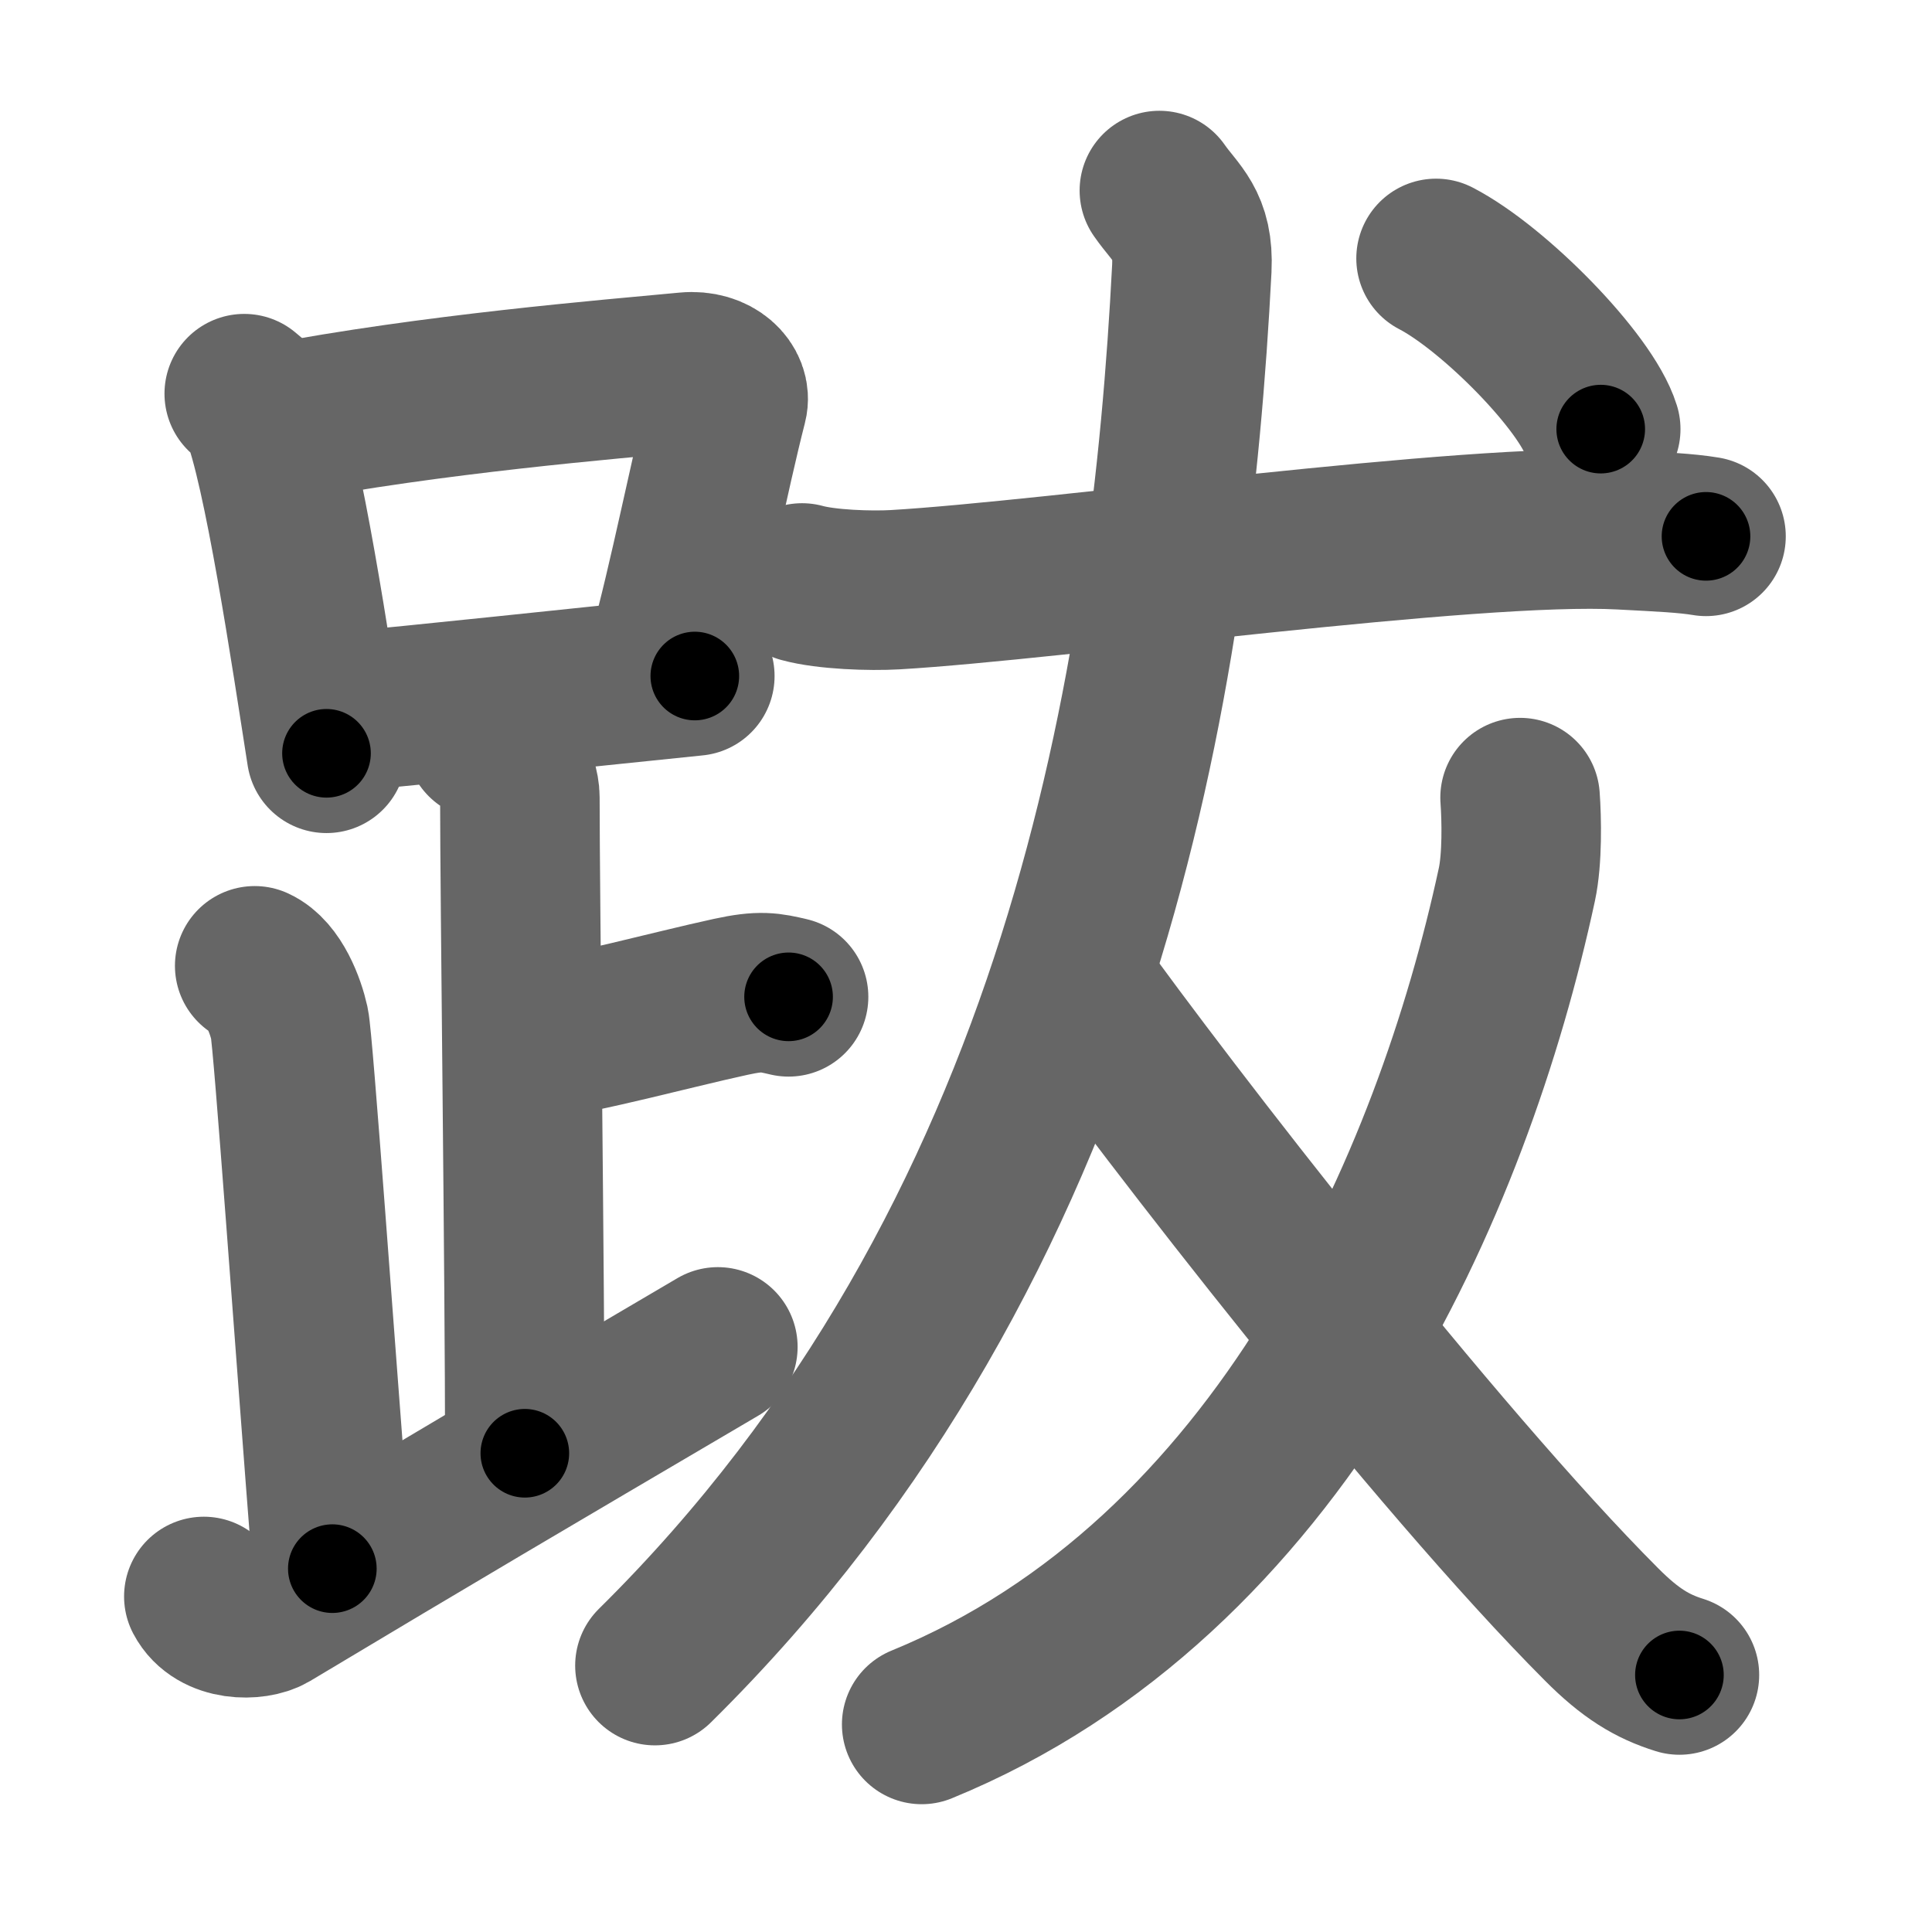<svg xmlns="http://www.w3.org/2000/svg" width="109" height="109" viewBox="0 0 109 109" id="8dcb"><g fill="none" stroke="#666" stroke-width="9" stroke-linecap="round" stroke-linejoin="round"><g><g><g><path d="M13.78,22.21c0.37,0.32,0.75,0.58,0.91,0.97c1.28,3.13,2.85,13.7,3.73,19.32" /><path d="M15.61,23.9c8.76-1.68,18.79-2.5,23.13-2.91c1.58-0.15,2.54,0.89,2.31,1.77c-1.04,4.06-2.15,9.85-3.43,14.5" /><path d="M19.06,40.19c5.09-0.46,13.15-1.34,20.14-2.05" /></g><path d="M27.37,41.74c1.09,0.5,1.96,2.23,1.96,3.25c0,5.51,0.28,27.01,0.28,37" /><path d="M29.88,58.74c3.37-0.49,7.87-1.74,11.35-2.5c1.7-0.37,2.18-0.25,3.26,0" /><path d="M14.37,54.49c1.09,0.5,1.74,2.25,1.96,3.25c0.22,1,1.42,18.01,2.42,30.76" /><path d="M11.5,90.07c0.75,1.43,2.89,1.38,3.7,0.9c9.55-5.72,13.8-8.22,25.3-14.98" /></g><g><g><g><path d="M45.25,32.89c1.37,0.38,3.88,0.46,5.25,0.38c8.96-0.52,32.52-3.83,40.96-3.38c2.27,0.12,3.65,0.18,4.79,0.37" /><path d="M65.41,10.75c0.94,1.35,1.95,1.92,1.83,4.4c-1.18,22.9-5.97,54.8-30.29,78.82" /></g></g><g><path d="M85.76,45c0.09,1.22,0.13,3.46-0.18,4.9C81.94,66.79,72.25,89,52,97.29" /></g><g><g><path d="M60.5,55.25c5.34,7.44,20.42,26.94,29.85,36.39c1.63,1.64,2.86,2.38,4.4,2.86" /><path d="M81.02,14.58c3.28,1.7,8.47,6.99,9.29,9.63" /></g></g></g></g></g><g fill="none" stroke="#000" stroke-width="5" stroke-linecap="round" stroke-linejoin="round"><g><g><g><path d="M13.78,22.21c0.37,0.32,0.75,0.58,0.91,0.97c1.28,3.13,2.85,13.7,3.73,19.32" stroke-dasharray="21.043" stroke-dashoffset="21.043"><animate attributeName="stroke-dashoffset" values="21.043;21.043;0" dur="0.21s" fill="freeze" begin="0s;8dcb.click" /></path><path d="M15.61,23.9c8.76-1.68,18.79-2.5,23.13-2.91c1.58-0.15,2.54,0.89,2.31,1.77c-1.04,4.06-2.15,9.85-3.43,14.5" stroke-dasharray="41.608" stroke-dashoffset="41.608"><animate attributeName="stroke-dashoffset" values="41.608" fill="freeze" begin="8dcb.click" /><animate attributeName="stroke-dashoffset" values="41.608;41.608;0" keyTimes="0;0.335;1" dur="0.626s" fill="freeze" begin="0s;8dcb.click" /></path><path d="M19.06,40.19c5.09-0.46,13.15-1.34,20.14-2.05" stroke-dasharray="20.245" stroke-dashoffset="20.245"><animate attributeName="stroke-dashoffset" values="20.245" fill="freeze" begin="8dcb.click" /><animate attributeName="stroke-dashoffset" values="20.245;20.245;0" keyTimes="0;0.756;1" dur="0.828s" fill="freeze" begin="0s;8dcb.click" /></path></g><path d="M27.37,41.74c1.09,0.5,1.96,2.23,1.96,3.25c0,5.51,0.28,27.01,0.28,37" stroke-dasharray="40.952" stroke-dashoffset="40.952"><animate attributeName="stroke-dashoffset" values="40.952" fill="freeze" begin="8dcb.click" /><animate attributeName="stroke-dashoffset" values="40.952;40.952;0" keyTimes="0;0.669;1" dur="1.238s" fill="freeze" begin="0s;8dcb.click" /></path><path d="M29.88,58.74c3.37-0.49,7.87-1.74,11.35-2.5c1.7-0.37,2.18-0.25,3.26,0" stroke-dasharray="14.927" stroke-dashoffset="14.927"><animate attributeName="stroke-dashoffset" values="14.927" fill="freeze" begin="8dcb.click" /><animate attributeName="stroke-dashoffset" values="14.927;14.927;0" keyTimes="0;0.893;1" dur="1.387s" fill="freeze" begin="0s;8dcb.click" /></path><path d="M14.37,54.49c1.09,0.5,1.74,2.25,1.96,3.25c0.22,1,1.42,18.01,2.42,30.76" stroke-dasharray="34.766" stroke-dashoffset="34.766"><animate attributeName="stroke-dashoffset" values="34.766" fill="freeze" begin="8dcb.click" /><animate attributeName="stroke-dashoffset" values="34.766;34.766;0" keyTimes="0;0.799;1" dur="1.735s" fill="freeze" begin="0s;8dcb.click" /></path><path d="M11.5,90.07c0.75,1.43,2.89,1.38,3.7,0.9c9.55-5.72,13.8-8.22,25.3-14.98" stroke-dasharray="33.579" stroke-dashoffset="33.579"><animate attributeName="stroke-dashoffset" values="33.579" fill="freeze" begin="8dcb.click" /><animate attributeName="stroke-dashoffset" values="33.579;33.579;0" keyTimes="0;0.838;1" dur="2.071s" fill="freeze" begin="0s;8dcb.click" /></path></g><g><g><g><path d="M45.25,32.89c1.37,0.38,3.88,0.46,5.25,0.38c8.96-0.52,32.52-3.83,40.96-3.38c2.27,0.12,3.65,0.18,4.79,0.37" stroke-dasharray="51.209" stroke-dashoffset="51.209"><animate attributeName="stroke-dashoffset" values="51.209" fill="freeze" begin="8dcb.click" /><animate attributeName="stroke-dashoffset" values="51.209;51.209;0" keyTimes="0;0.802;1" dur="2.583s" fill="freeze" begin="0s;8dcb.click" /></path><path d="M65.41,10.75c0.94,1.35,1.95,1.92,1.83,4.4c-1.18,22.9-5.97,54.8-30.29,78.82" stroke-dasharray="91.435" stroke-dashoffset="91.435"><animate attributeName="stroke-dashoffset" values="91.435" fill="freeze" begin="8dcb.click" /><animate attributeName="stroke-dashoffset" values="91.435;91.435;0" keyTimes="0;0.79;1" dur="3.27s" fill="freeze" begin="0s;8dcb.click" /></path></g></g><g><path d="M85.76,45c0.09,1.22,0.13,3.46-0.18,4.9C81.94,66.79,72.25,89,52,97.29" stroke-dasharray="65.297" stroke-dashoffset="65.297"><animate attributeName="stroke-dashoffset" values="65.297" fill="freeze" begin="8dcb.click" /><animate attributeName="stroke-dashoffset" values="65.297;65.297;0" keyTimes="0;0.869;1" dur="3.761s" fill="freeze" begin="0s;8dcb.click" /></path></g><g><g><path d="M60.5,55.25c5.34,7.44,20.42,26.94,29.85,36.39c1.63,1.64,2.86,2.38,4.4,2.86" stroke-dasharray="52.408" stroke-dashoffset="52.408"><animate attributeName="stroke-dashoffset" values="52.408" fill="freeze" begin="8dcb.click" /><animate attributeName="stroke-dashoffset" values="52.408;52.408;0" keyTimes="0;0.878;1" dur="4.285s" fill="freeze" begin="0s;8dcb.click" /></path><path d="M81.02,14.58c3.28,1.7,8.47,6.99,9.29,9.63" stroke-dasharray="13.575" stroke-dashoffset="13.575"><animate attributeName="stroke-dashoffset" values="13.575" fill="freeze" begin="8dcb.click" /><animate attributeName="stroke-dashoffset" values="13.575;13.575;0" keyTimes="0;0.969;1" dur="4.421s" fill="freeze" begin="0s;8dcb.click" /></path></g></g></g></g></g></svg>